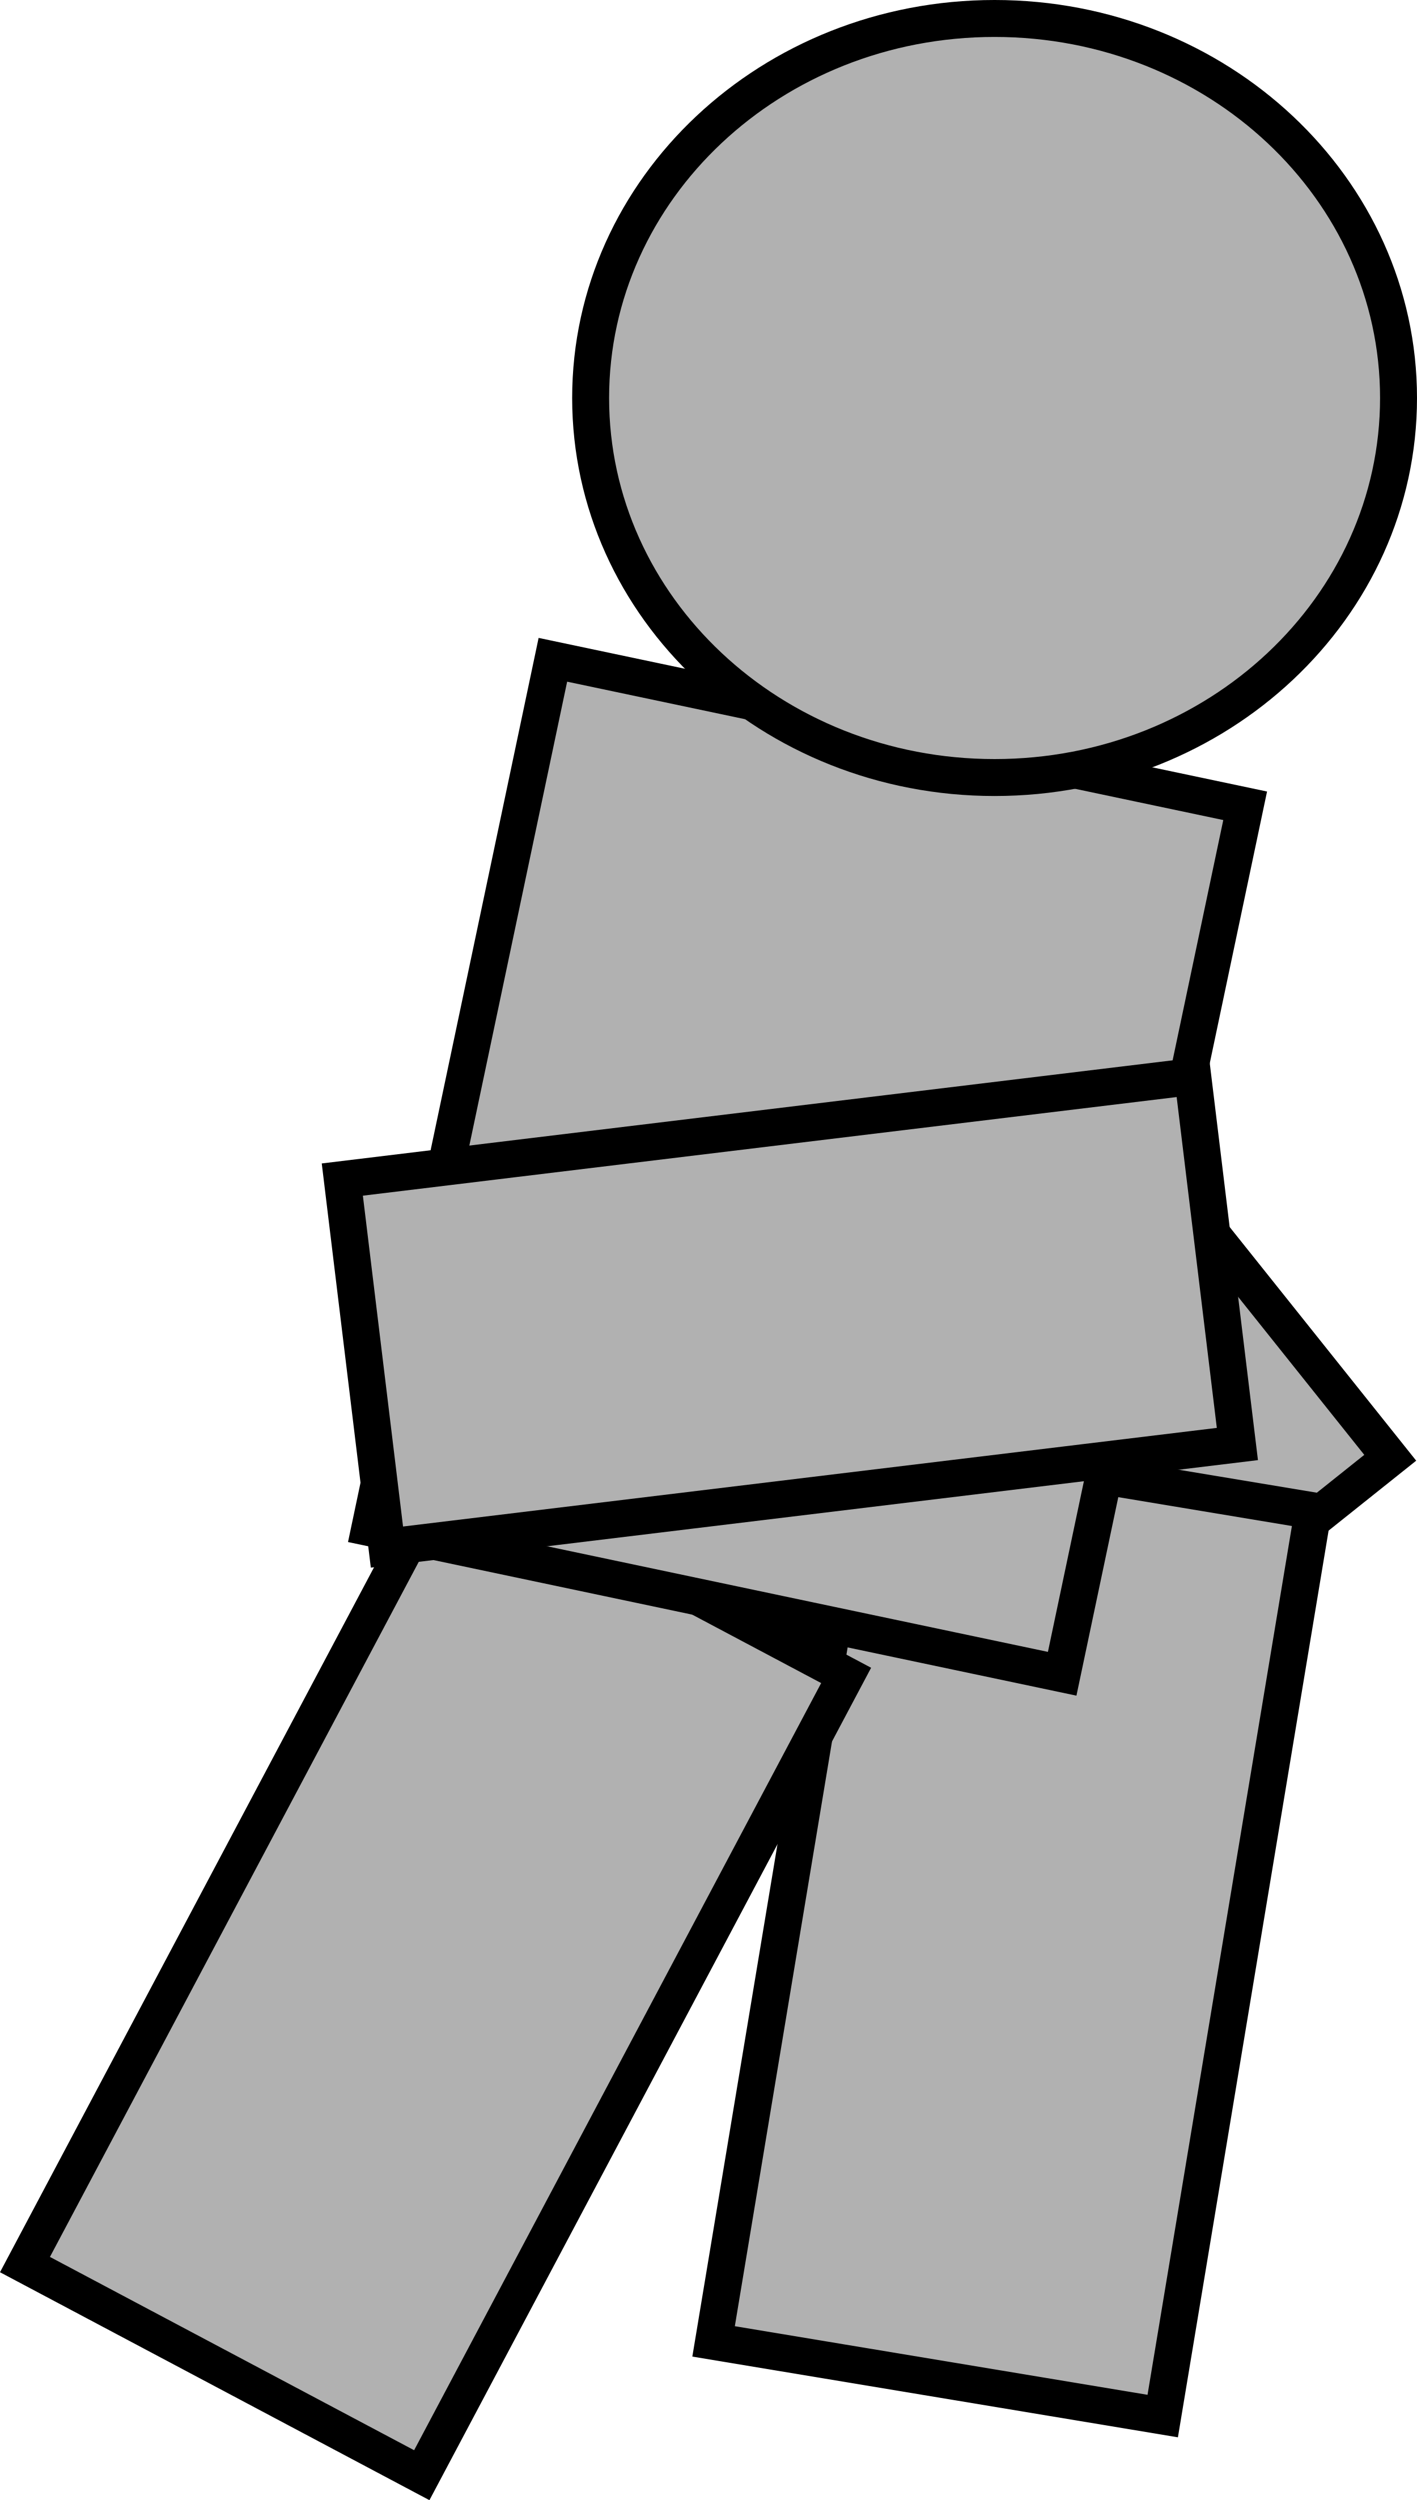 <svg version="1.1" xmlns="http://www.w3.org/2000/svg" xmlns:xlink="http://www.w3.org/1999/xlink" width="57.543" height="101.512" viewBox="0,0,57.543,101.512"><g transform="translate(-208.064,-130.833)"><g data-paper-data="{&quot;isPaintingLayer&quot;:true}" fill="#b1b1b1" fill-rule="nonzero" stroke="#000000" stroke-width="1.5" stroke-linecap="butt" stroke-linejoin="miter" stroke-miterlimit="10" stroke-dasharray="" stroke-dashoffset="0" style="mix-blend-mode: normal"><path d="M252.771,199.398l-21.707,-27.186l11.749,-9.376l21.707,27.186z" data-paper-data="{&quot;index&quot;:null}"/><path d="M237.042,225.899l6.109,-36.755l18.239,3.032l-6.109,36.755z"/><path d="M209.078,222.78l17.233,-32.473l16.114,8.552l-17.233,32.473z"/><path d="M223.085,192.864l7.431,-35.242l28.113,5.928l-7.431,35.242c0,0 -7.272,-1.534 -11.445,-2.413c-5.035,-1.062 -16.668,-3.515 -16.668,-3.515z"/><path d="M264.857,146.993c0,8.511 -7.344,15.41 -16.404,15.41c-9.06,0 -16.404,-6.899 -16.404,-15.41c0,-8.511 7.344,-15.41 16.404,-15.41c9.06,0 16.404,6.899 16.404,15.41z" data-paper-data="{&quot;index&quot;:null}"/><path d="M258.313,189.463l-34.536,4.185l-1.812,-14.922l34.536,-4.185z" data-paper-data="{&quot;index&quot;:null}"/></g></g></svg>